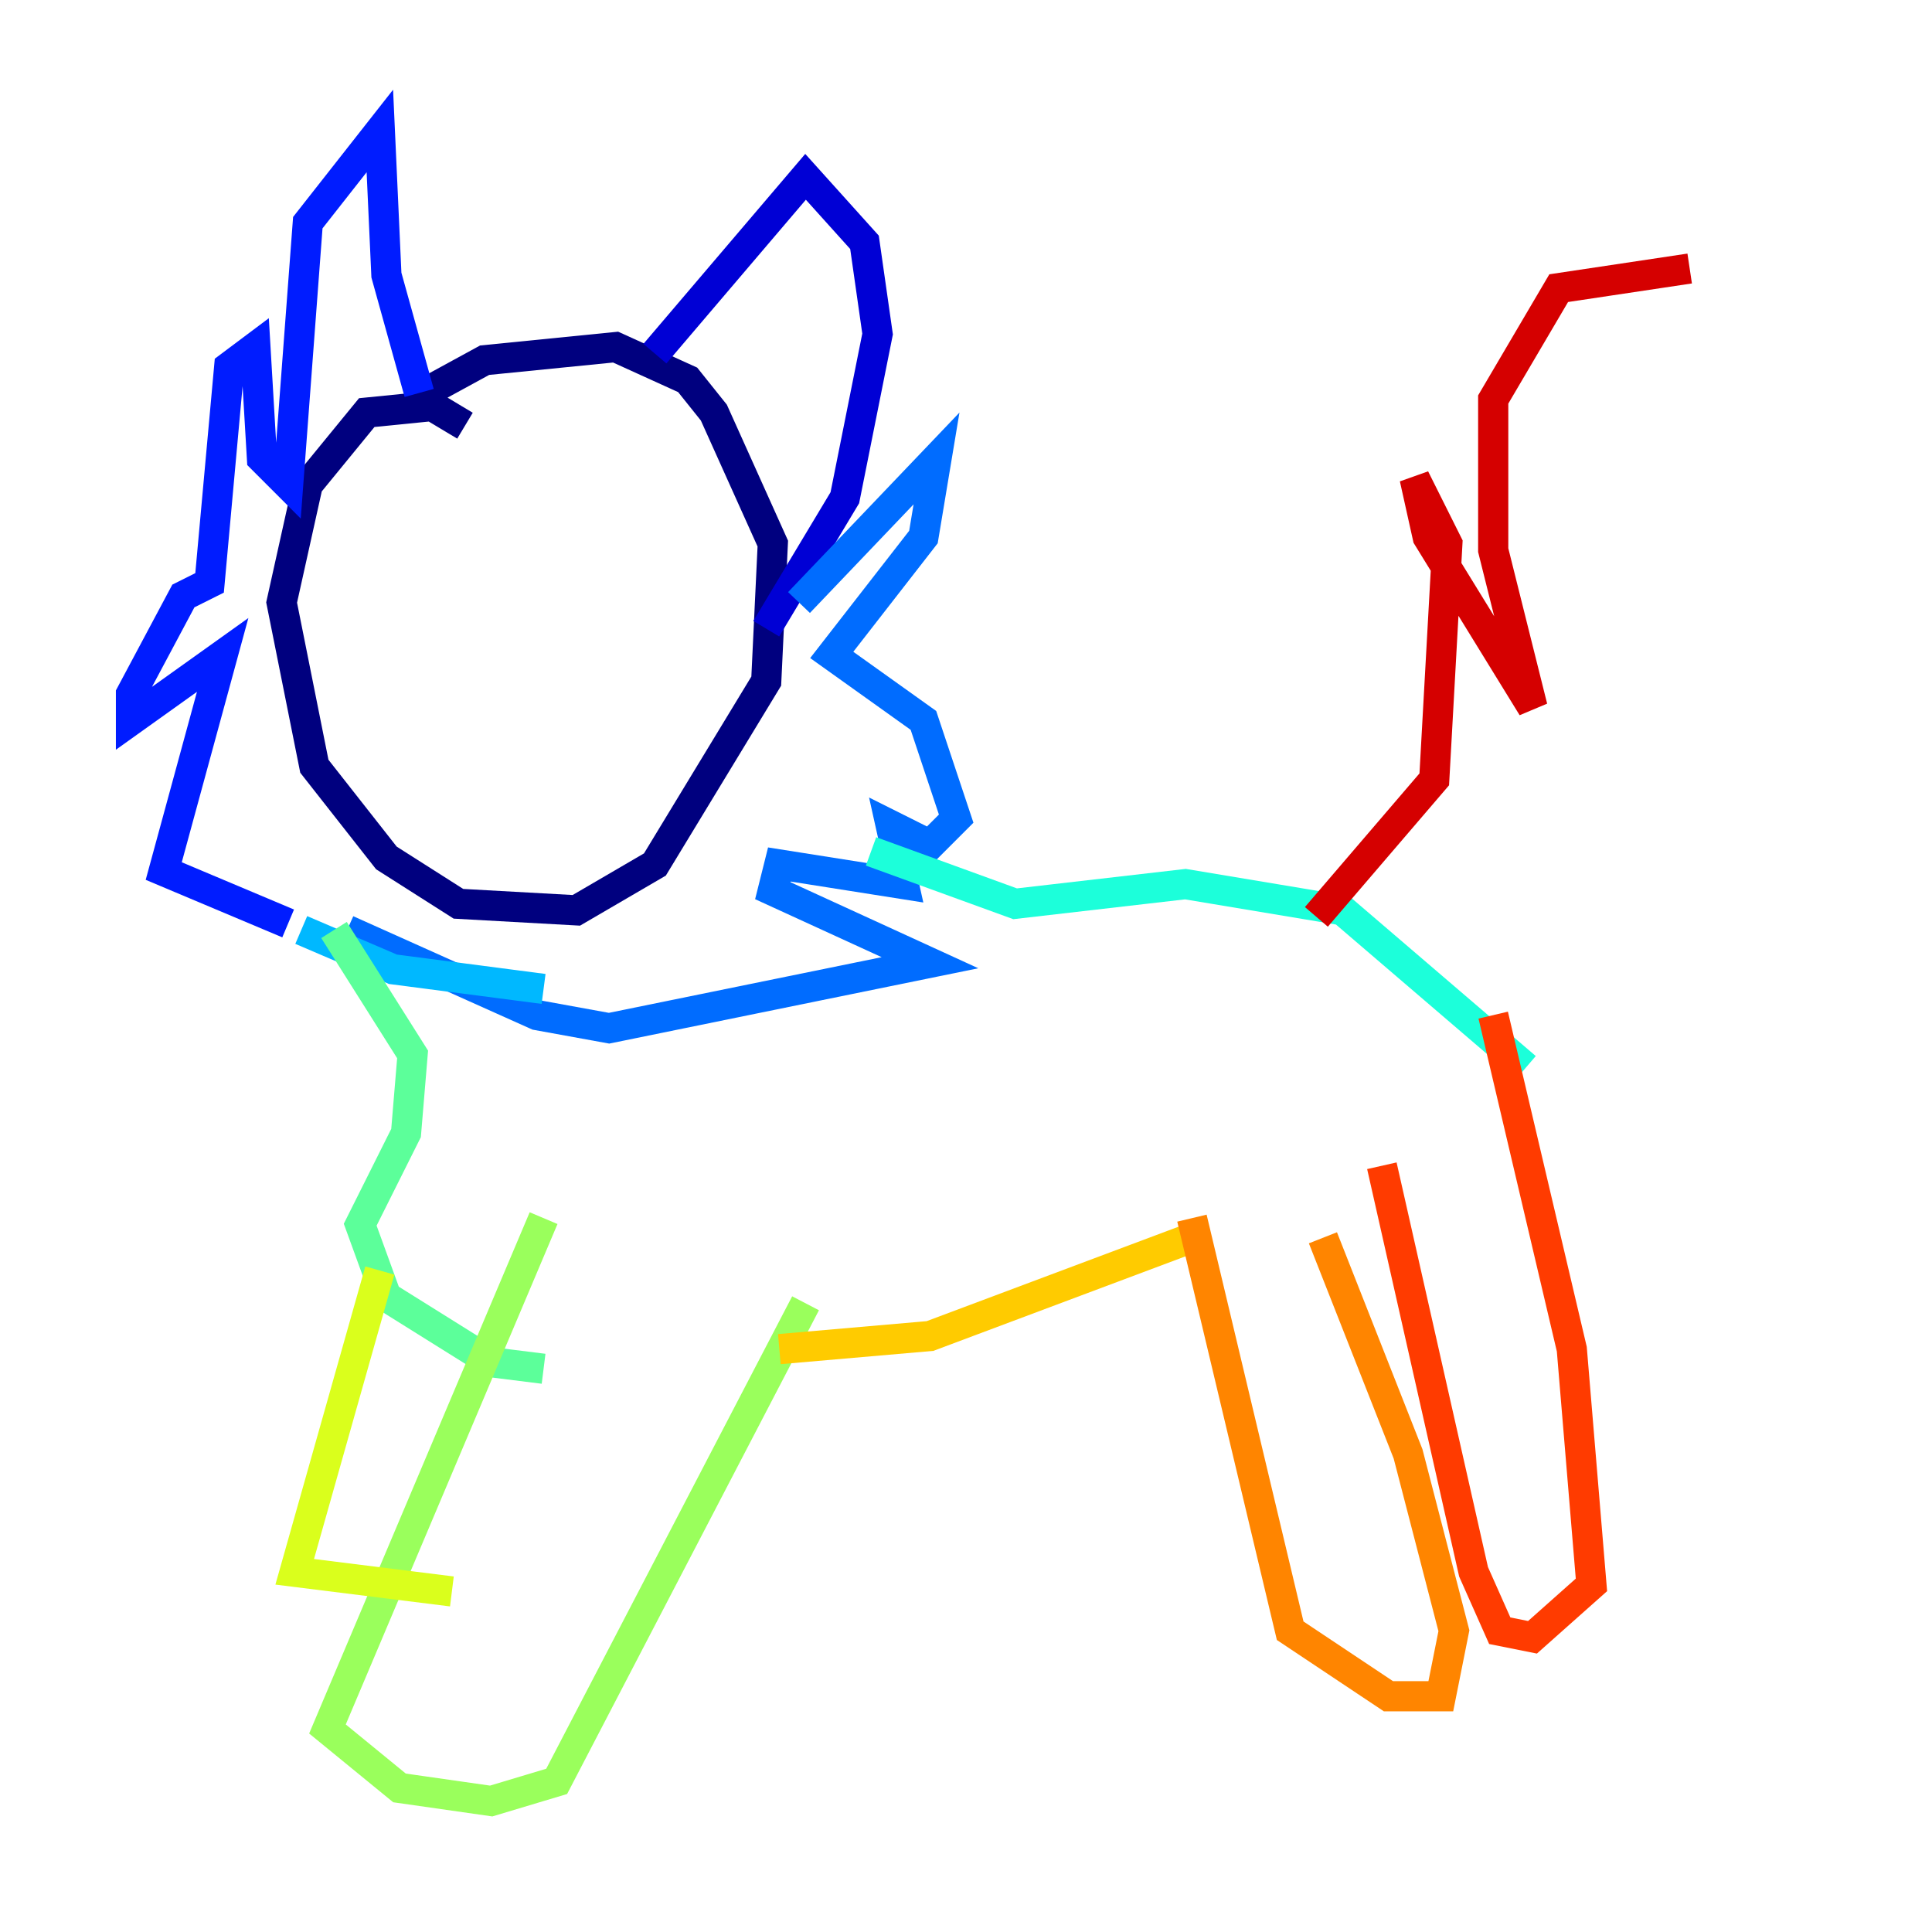 <?xml version="1.0" encoding="utf-8" ?>
<svg baseProfile="tiny" height="128" version="1.2" viewBox="0,0,128,128" width="128" xmlns="http://www.w3.org/2000/svg" xmlns:ev="http://www.w3.org/2001/xml-events" xmlns:xlink="http://www.w3.org/1999/xlink"><defs /><polyline fill="none" points="30.807,28.203 28.637,26.902 24.298,27.336 20.393,32.108 18.658,39.919 20.827,50.766 25.6,56.841 30.373,59.878 38.183,60.312 43.39,57.275 50.766,45.125 51.2,36.014 47.295,27.336 45.559,25.166 40.786,22.997 32.108,23.864 27.336,26.468" stroke="#00007f" stroke-width="2" /><polyline fill="none" points="43.39,23.43 53.37,11.715 57.275,16.054 58.142,22.129 55.973,32.976 50.766,41.654" stroke="#0000d5" stroke-width="2" /><polyline fill="none" points="27.77,26.034 25.6,18.224 25.166,8.678 20.393,14.752 19.091,32.108 17.356,30.373 16.922,22.997 15.186,24.298 13.885,38.617 12.149,39.485 8.678,45.993 8.678,47.729 14.752,43.39 10.848,57.709 19.091,61.18" stroke="#001cff" stroke-width="2" /><polyline fill="none" points="52.936,39.919 62.047,30.373 61.18,35.58 55.105,43.39 61.18,47.729 63.349,54.237 61.614,55.973 59.01,54.671 59.878,58.576 51.634,57.275 51.2,59.01 61.614,63.783 40.352,68.122 35.58,67.254 22.997,61.614" stroke="#006cff" stroke-width="2" /><polyline fill="none" points="36.014,65.519 26.034,64.217 19.959,61.614" stroke="#00b8ff" stroke-width="2" /><polyline fill="none" points="57.709,56.407 67.254,59.878 78.536,58.576 88.949,60.312 101.098,70.725" stroke="#1cffda" stroke-width="2" /><polyline fill="none" points="22.129,61.614 27.336,69.858 26.902,75.064 23.864,81.139 25.6,85.912 32.542,90.251 36.014,90.685" stroke="#5cff9a" stroke-width="2" /><polyline fill="none" points="36.014,80.705 21.695,114.549 26.468,118.454 32.542,119.322 36.881,118.02 53.37,86.346" stroke="#9aff5c" stroke-width="2" /><polyline fill="none" points="25.166,84.176 19.525,104.136 29.939,105.437" stroke="#daff1c" stroke-width="2" /><polyline fill="none" points="51.634,89.383 61.614,88.515 78.969,82.007" stroke="#ffcb00" stroke-width="2" /><polyline fill="none" points="78.969,80.705 85.478,108.041 91.986,112.38 95.458,112.38 96.325,108.041 93.288,96.325 87.647,82.007" stroke="#ff8500" stroke-width="2" /><polyline fill="none" points="91.552,77.234 97.627,104.136 99.363,108.041 101.532,108.475 105.437,105.003 104.136,89.383 98.929,67.254" stroke="#ff3b00" stroke-width="2" /><polyline fill="none" points="87.214,60.746 95.024,51.634 95.891,36.014 93.722,31.675 94.59,35.58 101.532,46.861 98.929,36.447 98.929,26.468 103.268,19.091 111.946,17.79" stroke="#d50000" stroke-width="2" /><polyline fill="none" points="98.929,71.593 98.929,71.593" stroke="#7f0000" stroke-width="2" /></svg>